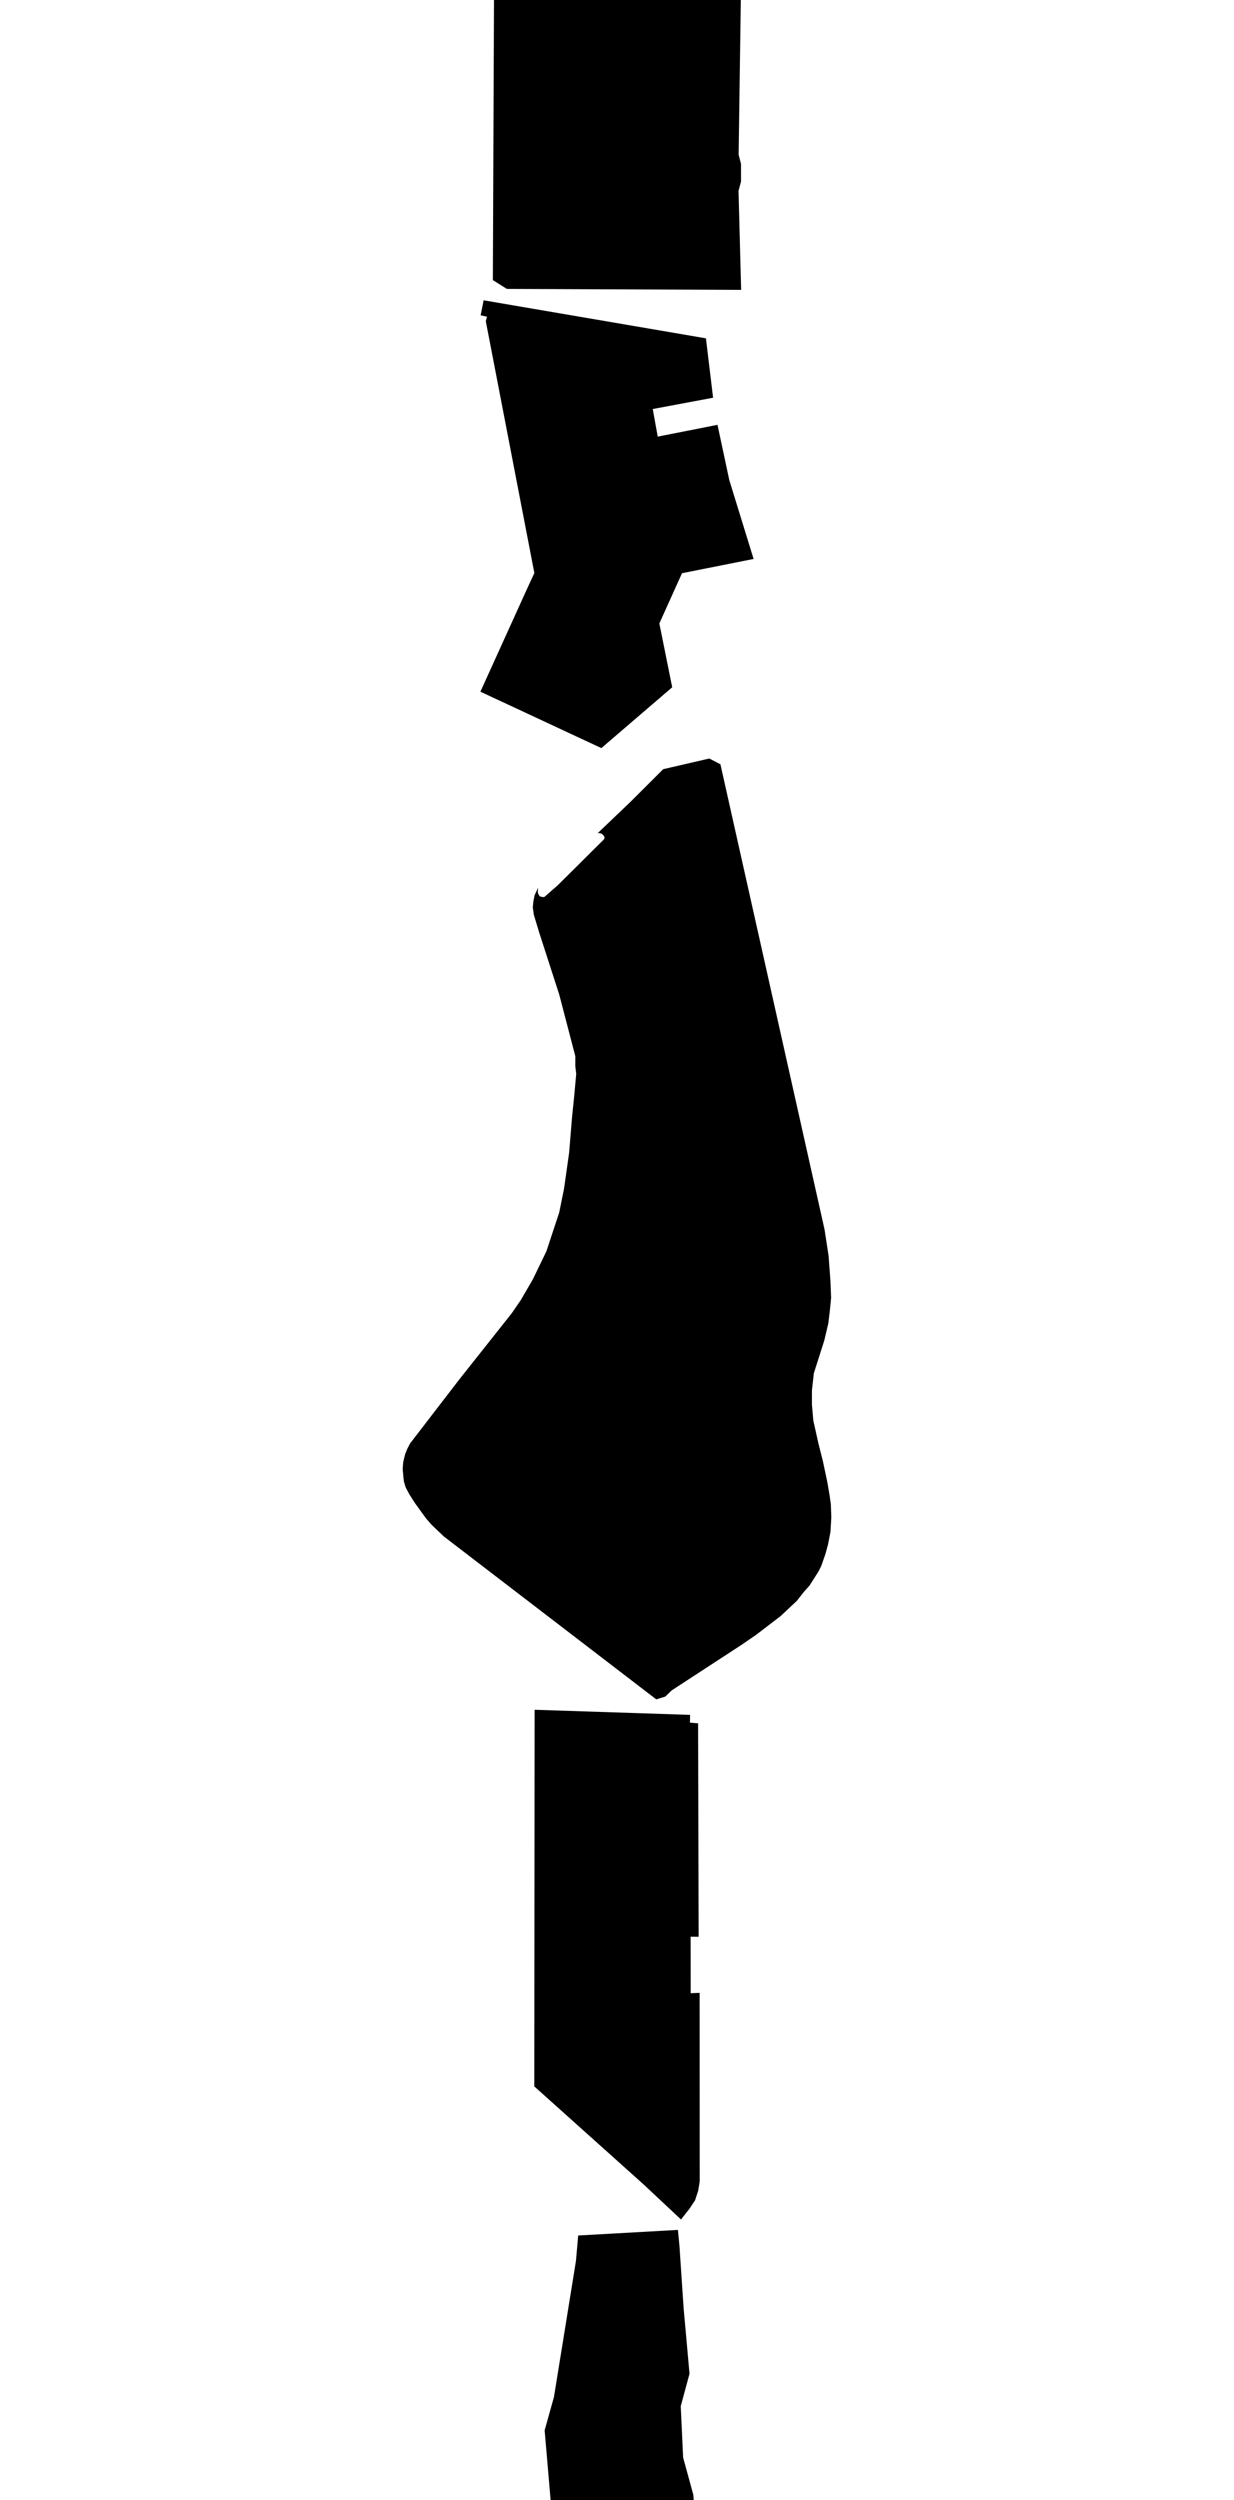<svg xmlns="http://www.w3.org/2000/svg" version="1.1" width="592.5px" height="1200px">
  <polygon id="108200129" class="tile" points="355.71,-0.63 237.199,-2.5 236.643,134.452 243.379,138.666 355.857,139.136 354.599,91.605 355.801,87.118 355.793,81.842 355.794,78.677 354.65,74.223 355.71,-0.63 " moovel_rot="61.1" moovel_centroid="296.027,68.65" moovel_centroidlatlon="-73.984,40.773"/>
  <polygon id="230064841" class="tile" points="288.738,359.068 230.661,331.991 252.799,283.199 256.57,275.043 233.254,154.161 233.84,151.984 230.78,151.365 231.728,146.567 232.209,144.136 338.954,162.394 342.387,190.9 313.419,196.325 314.663,203.235 315.809,209.565 344.504,203.908 350.154,230.382 361.839,268.282 327.462,275.129 316.586,299.232 322.755,329.872 288.738,359.068 " moovel_rot="-48.9" moovel_centroid="289.72,245.356" moovel_centroidlatlon="-73.929,40.828"/>
  <polygon id="109864793" class="tile" points="340.563,364.068 319.772,368.878 318.416,369.195 303.013,384.579 286.969,399.91 287.922,399.868 288.954,400.201 289.617,400.8 290.153,401.509 290.295,402.322 289.788,403.058 267.868,424.844 261.274,430.6 260.116,430.481 259.138,430.196 258.576,429.307 258.208,428.2 258.385,426.055 256.674,429.699 256.067,432.813 255.823,435.603 256.317,439.058 258.791,447.259 268.53,477.415 276.237,506.956 276.234,511.825 276.675,515.386 275.693,526.156 274.684,536.01 273.258,553.329 270.81,570.568 268.502,581.979 262.323,600.653 255.847,614.035 250.023,624.058 245.68,630.363 220.439,662.208 196.877,692.846 195.497,695.513 194.517,698.001 193.609,701.688 193.34,705.138 193.899,710.959 194.793,713.912 196.542,717.216 199.05,721.183 201.772,724.952 204.448,728.646 207.058,731.687 209.947,734.458 213.194,737.532 315.099,815.645 319.423,814.323 322.533,811.329 356.266,789.33 362.978,784.723 374.803,775.68 382.588,768.383 385.92,764.128 388.716,761.001 393.05,754.183 394.341,751.551 396.33,745.883 397.594,741.234 398.736,735.303 399.16,728.237 398.921,721.934 398.308,717.589 397.232,711.337 395.117,701.342 392.996,692.949 390.514,681.836 389.839,674.106 389.852,667.301 390.772,659.082 395.778,643.402 397.72,635.149 398.478,628.785 399.052,622.87 398.732,614.801 397.849,602.792 395.912,590.153 345.912,366.841 340.563,364.068 " moovel_rot="32.3" moovel_centroid="315.027,614.715" moovel_centroidlatlon="-73.832,40.669"/>
  <polygon id="345024387" class="tile" points="309.203,1048.633 256.533,1001.415 256.688,820.645 331.345,823.092 331.268,826.819 335.184,827.164 335.455,929.596 331.604,929.575 331.637,956.691 335.927,956.51 335.967,1047.027 335.244,1051.476 333.722,1056.111 331.048,1060.124 326.988,1065.295 309.203,1048.633 " moovel_rot="-92.4" moovel_centroid="297.784,930.093" moovel_centroidlatlon="-73.842,40.771"/>
  <polygon id="180522728" class="tile" points="344.971,1613.046 344.612,1600.848 344.313,1590.792 343.894,1586.849 342.481,1573.712 340.878,1558.789 340.435,1554.685 336.981,1543.878 335.684,1539.799 334.641,1529.773 333.275,1516.644 333.054,1514.499 333.158,1503.384 334.045,1500.733 337.356,1490.834 338.309,1485.632 339.896,1476.909 339.223,1470.585 337.74,1456.849 337.529,1454.874 338.283,1443.001 338.445,1440.391 341.419,1426.59 343.577,1416.573 343.956,1411.463 344.864,1399.443 344.533,1396.435 342.904,1381.505 342.17,1368.447 341.356,1353.745 340.94,1346.381 340.442,1338.757 339.473,1323.813 338.548,1309.681 338.179,1303.989 339.323,1294.275 340.289,1286.089 340.048,1280.351 339.604,1269.569 339.035,1264.33 337.43,1249.513 335.897,1235.375 335.384,1230.671 334.639,1220.677 333.576,1206.404 332.9,1197.446 331.595,1192.669 327.997,1179.551 327.913,1177.748 327.353,1165.582 326.856,1154.909 328.46,1148.98 331.067,1139.327 330.502,1133.05 329.278,1119.413 328.256,1108.111 327.983,1104.069 327.025,1089.732 326.236,1077.916 325.497,1070.295 277.613,1072.979 277.098,1078.869 276.552,1085.087 275.069,1094.289 272.736,1108.704 270.232,1124.221 267.991,1138.055 265.972,1150.533 264.807,1154.692 261.504,1166.502 261.785,1169.746 263.023,1184.15 264.21,1197.983 268.003,1242.152 268.876,1252.318 269.233,1256.716 270.325,1270.128 271.544,1285.159 272.708,1299.485 273.936,1314.591 274.415,1320.538 275.11,1328.279 279.078,1372.846 279.921,1382.313 280.404,1388.25 281.521,1402.244 282.731,1417.386 283.932,1432.405 284.52,1439.71 285.022,1446.312 286.206,1462.023 286.569,1466.756 281.774,1475.04 272.014,1491.917 263.644,1506.383 259.109,1514.223 252.607,1519.911 247.529,1520.667 249.088,1536.46 250.512,1550.811 252.026,1566.102 252.535,1571.22 262.502,1580.26 272.402,1589.233 279.807,1593.973 292.107,1601.842 300.508,1606.144 309.813,1610.914 321.071,1614.796 344.971,1613.046 " moovel_rot="-55.7" moovel_centroid="303.46,1351.239" moovel_centroidlatlon="-73.871,40.651"/>
  <polygon id="90145475" class="tile" points="253.288,1879.347 337.618,1824.434 258.096,1682.369 223.764,1640.263 248.12,1619.796 282.873,1662.988 368.889,1815.723 283.387,2004.509 247.52,1987.987 223.611,1976.841 230.249,1965.573 227.203,1963.368 238.844,1943.605 226.91,1936.785 253.288,1879.347 " moovel_rot="59.5" moovel_centroid="291.741,1843.057" moovel_centroidlatlon="-73.887,40.788"/>
  <polygon id="301510354" class="tile" points="365.854,2009.509 367.889,2015.423 371.093,2017.456 387.221,2027.641 376.418,2053.056 380.225,2054.42 377.885,2060.91 373.431,2059.196 358.755,2094.924 365.177,2097.614 372.039,2100.418 376.866,2102.502 387.165,2106.392 330.764,2239.506 303.006,2305.028 298.427,2303.263 288.961,2299.617 291.869,2292.348 292.151,2290.206 291.498,2288.102 281.4,2268.231 274.635,2266.832 270.313,2261.747 267.04,2258.679 259.416,2233.922 230.392,2144.575 205.279,2068.276 210.988,2066.63 209.155,2060.524 208.654,2059.24 264.542,2041.665 308.567,2027.819 309.771,2031.728 315.608,2029.934 314.298,2025.716 365.854,2009.509 " moovel_rot="-14.6" moovel_centroid="300.359,2133.735" moovel_centroidlatlon="-73.883,40.777"/>
  <polygon id="182759603" class="tile" points="356.09,2499.41 276.094,2552.322 251.406,2522.356 243.663,2501.279 239.996,2491.294 236.401,2460.172 240.433,2429.5 250.613,2397.232 269.049,2367.697 291.062,2344.093 302.414,2331.909 325.466,2310.028 339.667,2319.013 332.952,2333.975 338.984,2336.739 356.099,2352.706 344.618,2379.044 337.042,2403.803 333.518,2437.761 337.217,2462.292 346.821,2485.239 356.09,2499.41 " moovel_rot="51.7" moovel_centroid="295.723,2437.686" moovel_centroidlatlon="-73.941,40.577"/>
  <polygon id="443136827" class="tile" points="347.505,2557.322 248.556,2557.568 233.11,2585.047 229.895,2598.053 226.562,2615.294 226.786,2773.127 347.105,2774.448 346.53,2712.219 365.685,2686.748 365.938,2640.916 350.527,2622.69 347.505,2557.322 " moovel_rot="-16.2" moovel_centroid="291.433,2666.84" moovel_centroidlatlon="-74.164,40.583"/>
  <polygon id="329871559" class="tile" points="369.323,3405.083 381.502,3397.685 396.648,3383.71 398.506,3381.991 411.567,3362.742 422.364,3337.816 427.302,3314.022 428.817,3268.928 436.323,3145.857 440.99,3071.435 447.073,2991.381 448.705,2954.751 448.701,2916.568 441.928,2890.579 432.23,2867.395 419.79,2843.65 400.88,2821.384 375.98,2801.537 352.662,2790.584 332.011,2783.071 318.393,2781.088 304.153,2779.448 287.61,2780.268 264.283,2783.534 246.564,2787.427 233.672,2792.773 220.668,2799.402 204.297,2810.281 183.396,2828.492 167.2,2849.436 148.29,2893.776 144.532,2910.029 143.795,2935.606 149.168,2962.762 163.204,2996.197 179.733,3018.536 196.546,3030.166 208.725,3036.983 215.136,3042.856 216.463,3049.048 214.379,3053.425 209,3054.708 203.283,3062.514 191.581,3078.492 183.399,3089.674 172.475,3106.135 166.654,3117.817 163.19,3128.627 162.939,3137.867 167.607,3215.297 174.21,3222.63 179.852,3255.585 189.65,3292.581 201.092,3320.426 214.398,3346.269 228.467,3367.409 256.575,3393.835 286.309,3410.469 312.169,3416.312 343.93,3412.351 369.323,3405.083 " moovel_rot="-61.6" moovel_centroid="304.922,3085.214" moovel_centroidlatlon="-73.873,40.568"/>
  <polygon id="285975388" class="tile" points="341.311,3644.861 337.478,3648.706 303.223,3611.887 289.151,3597.483 258.299,3564.829 231.952,3531.544 259.441,3512.933 251.946,3502.456 264.425,3492.79 259.587,3485.644 244.639,3459.298 237.644,3458.629 240.123,3422.888 282.647,3426.482 296.264,3421.312 360.548,3438.187 336.723,3548.319 326.778,3551.503 320.762,3560.489 328.564,3586.866 335.229,3591.081 346.012,3588.152 360.526,3592.514 354.493,3606.697 350.246,3631.133 348.801,3637.427 345.891,3636.944 345.505,3639.392 348.284,3642.995 344.096,3648.146 341.311,3644.861 " moovel_rot="-55.9" moovel_centroid="300.909,3514.979" moovel_centroidlatlon="-74.138,40.625"/>
  <polygon id="108402490" class="tile" points="323.662,3667.504 439.041,3667.749 462.94,3690.545 461.966,3866.361 436.091,3924.695 428.376,3931.368 394.668,3960.518 336.348,3976.885 304.358,3985.86 178.056,4022.161 147.856,4013.057 129.942,3988.811 129.56,3681.051 216.821,3653.706 251.282,3659.9 272.798,3680.962 271.671,3695.188 311.058,3694.871 314.981,3679.455 323.662,3667.504 " moovel_rot="68.0" moovel_centroid="285.819,3827.418" moovel_centroidlatlon="-73.796,40.87"/>
  <polygon id="258957576" class="tile" points="156.126,4033.451 157.231,4151.612 161.697,4151.465 161.24,4196.906 167.949,4197.723 158.38,4249.721 156.352,4269.756 159.242,4288.225 166.852,4305.625 176.548,4319.5 202.069,4343.543 211.973,4355.888 215.774,4355.029 227.253,4352.43 227.814,4352.342 230.62,4351.905 247.404,4349.29 256.271,4346.762 281.931,4335.828 304.069,4322.796 333.133,4301.394 358.613,4277.719 388.355,4241.589 402.545,4220.134 421.086,4177.595 429.413,4148.62 434.906,4100.326 436.209,4073.635 436.374,4070.185 436.158,4047.863 435.958,4027.161 270.948,4029.433 271.033,4032.704 250.542,4032.598 246.976,4032.628 204.816,4032.99 156.126,4033.451 " moovel_rot="-68.1" moovel_centroid="284.037,4169.311" moovel_centroidlatlon="-73.849,40.755"/>
  <polygon id="76090449" class="tile" points="310.308,4360.996 270.039,4360.888 267.35,4362.623 264.813,4366.93 263.629,4396.471 264.117,4847.448 270.508,4847.904 275.406,4846.643 277.593,4837.995 279.434,4824.986 280.056,4801.334 282.055,4635.574 283.608,4612.459 285.776,4601.726 289.973,4591.771 297.533,4579.648 306.248,4566.972 316.175,4552.935 320.811,4543.657 325.229,4530.511 328.283,4516.154 328.368,4500.467 328.871,4414.191 326.829,4399.313 324.276,4389.527 320.236,4378.027 315.728,4368.744 310.308,4360.996 " moovel_rot="-30.5" moovel_centroid="288.56,4530.305" moovel_centroidlatlon="-73.895,40.875"/>
  <polygon id="5889054" class="tile" points="335.059,4865.516 337.866,4870.963 339.852,4876.582 334.185,4922.218 324.521,4985.392 321.298,5010.797 321.473,5036.665 326.133,5066.887 333.136,5097.107 338.596,5128.301 341.109,5160.675 340.231,5190.125 337.477,5219.487 337.081,5234.116 336.127,5240.544 334.182,5246.313 330.71,5252.546 327.336,5257.708 317.167,5265.474 295.126,5268.762 295.879,5258.34 280.34,5257.812 268.096,5259.077 266.089,5256.429 251.455,5255.166 252.22,5240.441 252.792,5229.332 256.039,5203.301 263.416,5176.301 267.469,5148.77 262.917,5089.208 261.348,5069.944 256.594,5051.103 251.391,5032.566 261.558,4897.696 259.437,4890.234 261.338,4873.492 275.733,4874.376 276.158,4870.625 279.797,4869.264 283.16,4866.821 287.024,4864.521 291.333,4864.256 301.303,4865.02 302.301,4852.904 319.109,4855.425 324.063,4856.882 327.906,4859.391 332.056,4862.214 335.059,4865.516 " moovel_rot="43.4" moovel_centroid="296.313,5065.346" moovel_centroidlatlon="-73.865,40.769"/>
  <polygon id="421260511" class="tile" points="316.889,5278.876 320.422,5375.574 313.034,5376.313 316.013,5390.693 320.962,5390.801 321.785,5403.247 317.202,5403.499 317.468,5408.976 320.892,5443.721 328.713,5505.974 335.958,5558.251 337.08,5582.907 336.1,5587.763 334.603,5611.624 329.35,5637.146 321.778,5661.155 310.819,5684.66 309.555,5685.916 297.135,5704.699 296.705,5707.135 278.099,5721.407 263.842,5721.469 259.633,5718.297 255.42,5709.519 255.447,5546.615 260.864,5408.339 265.136,5339.116 270.248,5273.762 275.616,5276.226 283.247,5278.823 292.727,5278.951 315.913,5277.664 316.889,5278.876 " moovel_rot="53.0" moovel_centroid="291.528,5507.268" moovel_centroidlatlon="-73.771,40.657"/>
  <polygon id="309751829" class="tile" points="378.014,5908.143 214.486,5906.018 217.359,5726.469 377.897,5728.062 376.106,5825.343 342.009,5825.052 341.834,5844.862 375.932,5845.16 378.014,5908.143 " moovel_rot="-71.3" moovel_centroid="294.944,5816.972" moovel_centroidlatlon="-73.882,40.581"/>
  <polygon id="393391805" class="tile" points="379.432,6140.962 382.907,6135.804 385.082,6130.716 386.194,6123.729 385.769,6115.154 384.387,6103.928 379.875,6094.541 367.054,6080.945 364.383,6079.308 326.523,6052.934 300.313,6031.332 273.544,5994.416 257.301,5949.876 253.574,5924.084 247.951,5924.754 231.735,5913.143 206.306,5950.13 223.216,5961.232 220.671,5963.902 255.302,5987.623 247.879,5998.562 261.464,6007.437 251.415,6021.15 309.393,6062.908 231.768,6175.764 206.391,6214.427 222.22,6228.244 252.684,6249.563 261.518,6247.862 276.792,6250.694 297.173,6220.399 313.233,6238.351 320.453,6226.238 339.644,6199.74 339.119,6190.601 353.455,6168.621 360.831,6166.879 379.432,6140.962 " moovel_rot="-35.2" moovel_centroid="294.172,6123.228" moovel_centroidlatlon="-73.801,40.661"/>
  <polygon id="275731244" class="tile" points="309.218,6486.917 281.168,6490.356 280.785,6485.82 273.36,6486.862 269.389,6488.06 266.34,6491.628 263.835,6495.999 258.213,6495.449 254.579,6463.649 253.168,6449.44 252.095,6436.386 268.371,6435.722 257.188,6312.904 258.732,6305.636 255.345,6296.048 252.114,6269.02 256.33,6263.748 340.21,6255.694 340.405,6289.493 338.552,6329.969 325.012,6438.913 319.4,6462.461 309.218,6486.917 " moovel_rot="-63.2" moovel_centroid="295.715,6366.066" moovel_centroidlatlon="-73.847,40.759"/>
  <polygon id="285943989" class="tile" points="248.398,6809.674 233.193,6844.877 233.689,6873.015 286.047,6870.178 290.318,6870.673 302.055,6876.253 312.691,7003.554 315.096,7020.247 320.266,7064.038 320.273,7078.511 325.017,7122.611 328.224,7161.999 329.221,7173.876 327.381,7183.084 334.664,7179.158 347.418,7147.087 354.837,7110.748 358.979,7068.687 358.754,7028.485 358.896,6990.086 358.942,6947.177 358.141,6900.655 357.556,6810.128 359.307,6742.77 354.163,6691.996 357.196,6639.668 356.543,6602.401 356.377,6581.419 354.073,6549.52 349.841,6500.999 334.647,6504.648 327.712,6534.321 321.437,6566.217 311.67,6610.199 305.044,6638.547 292.536,6679.138 284.449,6705.653 274.007,6737.184 264.129,6766.556 259.453,6781.594 255.636,6792.391 259.42,6795.433 252.605,6808.911 248.398,6809.674 " moovel_rot="81.7" moovel_centroid="321.21,6822.481" moovel_centroidlatlon="-73.818,40.664"/>
  <polygon id="429027547" class="tile" points="367.285,7188.084 283.571,7225.575 277.363,7209.784 225.2,7219.426 239.823,7273.659 280.617,7367.035 292.163,7395.299 367.3,7355.616 367.285,7188.084 " moovel_rot="23.9" moovel_centroid="308.573,7285.759" moovel_centroidlatlon="-73.837,40.824"/>
  <polygon id="274860433" class="tile" points="314.225,7607.639 346.365,7608.493 347.716,7608.211 348.828,7608.035 349.948,7607.74 351.41,7607.171 352.646,7606.46 353.318,7606.049 353.924,7605.567 354.458,7605.104 354.911,7604.648 355.261,7604.237 355.708,7603.647 356.139,7602.967 356.668,7601.957 357.065,7600.973 357.416,7599.942 357.742,7598.715 358.002,7597.452 358.112,7596.734 362.41,7596.657 363.103,7568.778 359.655,7568.616 359.34,7568.487 358.953,7568.226 358.688,7567.853 358.71,7567.251 358.718,7566.277 358.606,7565.183 358.436,7564.207 358.068,7563.221 357.823,7562.536 357.586,7562.032 357.337,7561.28 357.019,7560.595 356.733,7560.279 356.218,7560.036 355.581,7559.849 355.454,7559.528 355.617,7558.97 358.316,7556.639 351.241,7549.459 348.467,7551.648 347.859,7551.763 347.248,7551.136 346.527,7550.476 345.869,7550.159 344.531,7549.713 343.226,7549.497 342.59,7549.479 341.79,7549.681 341.11,7549.722 340.255,7549.921 338.659,7550.729 337.653,7551.36 337.013,7551.725 336.323,7552.316 335.305,7552.379 334.204,7552.23 333.19,7551.815 332.476,7551.176 332.289,7550.372 332.805,7549.377 339.009,7543.726 336.098,7540.173 336.686,7539.214 337.532,7538.589 338.347,7538.365 343.695,7533.402 343.946,7532.615 344.315,7532.024 344.824,7531.589 345.573,7531.387 346.21,7531.63 348.504,7534.44 358.973,7524.568 356.195,7521.808 356.208,7521.136 357.464,7519.513 358.743,7517.381 359.625,7515.464 359.876,7514.602 359.949,7513.419 359.953,7512.735 360.225,7512.003 360.619,7511.402 361.097,7511.162 364.658,7511.104 365.715,7478.697 362.416,7478.63 361.599,7478.468 361.137,7477.897 361.051,7477.169 361.229,7476.477 361.651,7475.877 363.213,7474.558 356.782,7467.397 319.076,7503.079 321.324,7505.318 321.695,7505.976 321.688,7506.48 321.419,7506.922 320.898,7507.315 320.139,7507.617 319.789,7507.69 319.387,7507.733 318.797,7507.63 318.379,7507.489 317.927,7507.232 317.057,7506.458 316.393,7505.632 315.969,7504.869 315.67,7504.304 315.49,7503.634 315.453,7502.982 315.522,7502.22 315.735,7501.531 316.52,7500.506 312.919,7496.774 312.303,7497.244 311.616,7497.526 310.948,7497.703 310.309,7497.712 309.647,7497.572 308.823,7497.257 308.118,7496.857 307.301,7496.244 306.762,7495.616 306.254,7494.887 305.974,7494.141 305.865,7493.377 306.063,7492.56 306.404,7491.967 306.766,7491.542 307.188,7491.299 307.837,7491.322 308.53,7491.567 310.687,7493.894 348.164,7458.416 345.518,7455.386 345.505,7455.062 345.693,7454.664 345.94,7454.299 347.071,7453.209 347.887,7452.122 348.725,7450.394 349.946,7447.198 349.978,7446.328 350.035,7445.373 350.058,7444.264 349.987,7443.326 349.807,7442.187 349.618,7441.26 349.344,7440.217 348.943,7439.284 348.709,7438.659 348.186,7437.69 347.774,7437.007 347.111,7436.068 345.745,7434.382 345.534,7434 345.578,7433.491 346.072,7432.872 348.464,7431.1 324.655,7405.903 322.433,7408.501 321.939,7408.858 321.34,7408.741 321.05,7408.509 320.211,7407.878 319.207,7407.194 318.112,7406.692 317.294,7406.38 315.891,7405.862 315.142,7405.614 314.377,7405.369 313.928,7405.122 313.794,7404.667 314.185,7401.173 300.091,7400.299 237.115,7462.071 236.924,7462.909 237.113,7463.892 236.919,7464.607 234.567,7463.953 226.785,7467.686 228.262,7476.438 228.306,7479.075 228.555,7481.997 228.736,7488.395 226.905,7557.523 227.184,7558.626 228.135,7560.125 228.415,7560.795 234.239,7566.682 250.357,7551.229 247.641,7548.248 247.798,7547.745 248.56,7547.416 249.128,7547.313 250.039,7547.511 250.916,7548.024 262.473,7560.222 262.709,7560.857 262.777,7561.428 262.586,7562.172 262.28,7562.693 261.892,7563.24 261.489,7563.471 260.937,7563.439 260.163,7563.049 259.471,7562.428 258.281,7560.828 237.93,7580.195 240.387,7582.899 240.455,7583.244 240.401,7583.609 240.145,7583.943 239.833,7584.255 239.139,7584.742 248.611,7594.744 249.73,7596.477 251.097,7598.736 252.344,7600.996 253.113,7602.464 254.424,7605.64 267.931,7606.16 279.373,7606.378 281.349,7606.278 283.209,7605.843 285.651,7604.86 287.787,7603.534 289.649,7601.842 290.696,7600.786 293.017,7598.47 294.039,7597.311 295.422,7596.421 296.602,7596.421 297.479,7596.878 306.034,7608.286 309.09,7608.317 312.635,7608.356 313.166,7608.052 313.681,7607.807 314.225,7607.639 " moovel_rot="-20.9" moovel_centroid="296.508,7513.598" moovel_centroidlatlon="-73.835,40.675"/>
  <polygon id="421260509" class="tile" points="346.207,7851.895 361.229,7866.079 338.794,7888.965 237.92,7787.47 231.889,7772.933 231.271,7761.092 264.128,7670.106 286.178,7613.493 361.201,7681.045 318.876,7719.025 327.164,7730.866 327.443,7762.496 296.542,7793.725 309.539,7806.272 311.758,7803.704 349.943,7839.591 347.971,7842.168 351.138,7845.53 346.207,7851.895 " moovel_rot="-74.8" moovel_centroid="295.084,7745.623" moovel_centroidlatlon="-73.769,40.651"/>
  <polygon id="157929602" class="tile" points="332.862,7975.367 327.641,8227.746 274.18,8226.736 274.243,8223.835 268.041,8223.719 268.83,8151.77 272.203,8151.554 273.175,8134.786 268.665,8134.5 266.879,8074.227 263.409,8073.407 265.33,8066.129 264.84,8014.309 255.141,8014.521 252.081,7956.43 242.587,7950.67 251.168,7942.789 275.071,7925.298 302.241,7896.366 307.758,7893.965 349.855,7905.096 349.913,7975.143 332.862,7975.367 " moovel_rot="27.2" moovel_centroid="300.021,8051.51" moovel_centroidlatlon="-73.808,40.653"/>
</svg>
